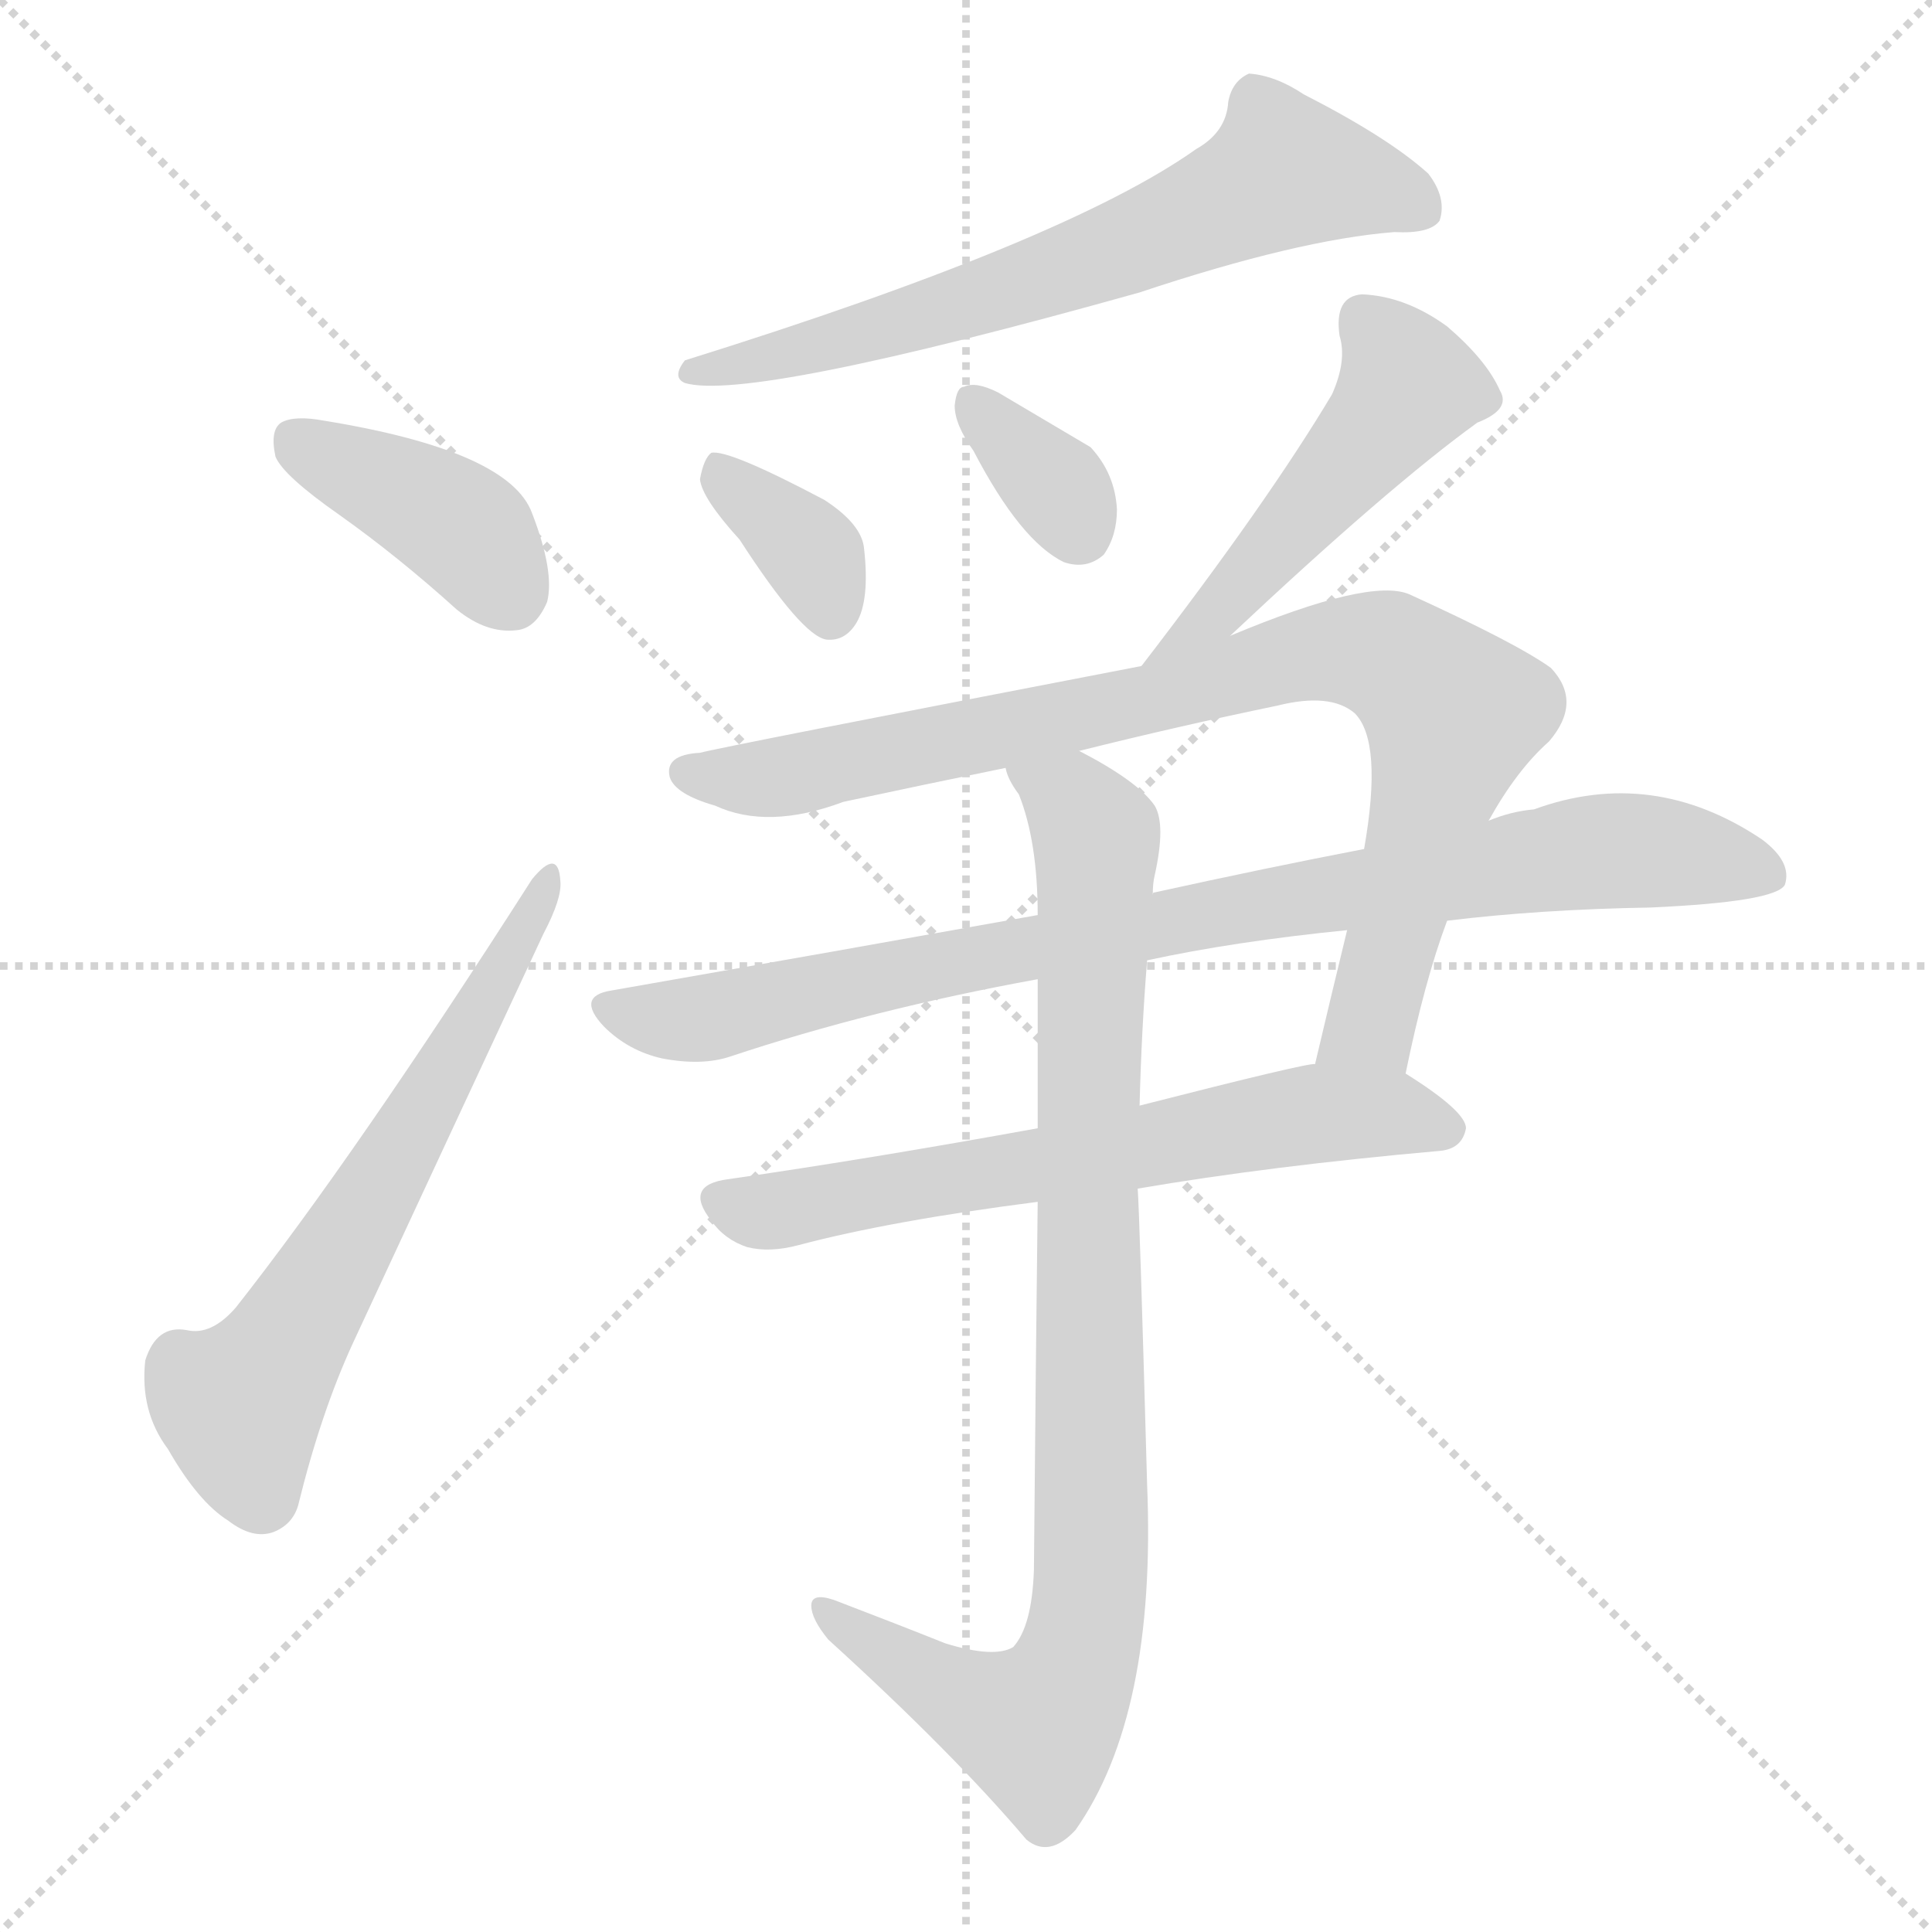<svg version="1.1" viewBox="0 0 1024 1024" xmlns="http://www.w3.org/2000/svg">
  <g stroke="lightgray" stroke-dasharray="1,1" stroke-width="1" transform="scale(4, 4)">
    <line x1="0" y1="0" x2="256" y2="256"></line>
    <line x1="256" y1="0" x2="0" y2="256"></line>
    <line x1="128" y1="0" x2="128" y2="256"></line>
    <line x1="0" y1="128" x2="256" y2="128"></line>
  </g>
<g transform="scale(1, -1) translate(0, -900)">
   <style type="text/css">
    @keyframes keyframes0 {
      from {
       stroke: blue;
       stroke-dashoffset: 399;
       stroke-width: 128;
       }
       56% {
       animation-timing-function: step-end;
       stroke: blue;
       stroke-dashoffset: 0;
       stroke-width: 128;
       }
       to {
       stroke: black;
       stroke-width: 1024;
       }
       }
       #make-me-a-hanzi-animation-0 {
         animation: keyframes0 0.575s both;
         animation-delay: 0s;
         animation-timing-function: linear;
       }
    @keyframes keyframes1 {
      from {
       stroke: blue;
       stroke-dashoffset: 623;
       stroke-width: 128;
       }
       67% {
       animation-timing-function: step-end;
       stroke: blue;
       stroke-dashoffset: 0;
       stroke-width: 128;
       }
       to {
       stroke: black;
       stroke-width: 1024;
       }
       }
       #make-me-a-hanzi-animation-1 {
         animation: keyframes1 0.757s both;
         animation-delay: 0.575s;
         animation-timing-function: linear;
       }
    @keyframes keyframes2 {
      from {
       stroke: blue;
       stroke-dashoffset: 664;
       stroke-width: 128;
       }
       68% {
       animation-timing-function: step-end;
       stroke: blue;
       stroke-dashoffset: 0;
       stroke-width: 128;
       }
       to {
       stroke: black;
       stroke-width: 1024;
       }
       }
       #make-me-a-hanzi-animation-2 {
         animation: keyframes2 0.79s both;
         animation-delay: 1.332s;
         animation-timing-function: linear;
       }
    @keyframes keyframes3 {
      from {
       stroke: blue;
       stroke-dashoffset: 357;
       stroke-width: 128;
       }
       54% {
       animation-timing-function: step-end;
       stroke: blue;
       stroke-dashoffset: 0;
       stroke-width: 128;
       }
       to {
       stroke: black;
       stroke-width: 1024;
       }
       }
       #make-me-a-hanzi-animation-3 {
         animation: keyframes3 0.541s both;
         animation-delay: 2.122s;
         animation-timing-function: linear;
       }
    @keyframes keyframes4 {
      from {
       stroke: blue;
       stroke-dashoffset: 344;
       stroke-width: 128;
       }
       53% {
       animation-timing-function: step-end;
       stroke: blue;
       stroke-dashoffset: 0;
       stroke-width: 128;
       }
       to {
       stroke: black;
       stroke-width: 1024;
       }
       }
       #make-me-a-hanzi-animation-4 {
         animation: keyframes4 0.53s both;
         animation-delay: 2.663s;
         animation-timing-function: linear;
       }
    @keyframes keyframes5 {
      from {
       stroke: blue;
       stroke-dashoffset: 484;
       stroke-width: 128;
       }
       61% {
       animation-timing-function: step-end;
       stroke: blue;
       stroke-dashoffset: 0;
       stroke-width: 128;
       }
       to {
       stroke: black;
       stroke-width: 1024;
       }
       }
       #make-me-a-hanzi-animation-5 {
         animation: keyframes5 0.644s both;
         animation-delay: 3.193s;
         animation-timing-function: linear;
       }
    @keyframes keyframes6 {
      from {
       stroke: blue;
       stroke-dashoffset: 877;
       stroke-width: 128;
       }
       74% {
       animation-timing-function: step-end;
       stroke: blue;
       stroke-dashoffset: 0;
       stroke-width: 128;
       }
       to {
       stroke: black;
       stroke-width: 1024;
       }
       }
       #make-me-a-hanzi-animation-6 {
         animation: keyframes6 0.964s both;
         animation-delay: 3.836s;
         animation-timing-function: linear;
       }
    @keyframes keyframes7 {
      from {
       stroke: blue;
       stroke-dashoffset: 881;
       stroke-width: 128;
       }
       74% {
       animation-timing-function: step-end;
       stroke: blue;
       stroke-dashoffset: 0;
       stroke-width: 128;
       }
       to {
       stroke: black;
       stroke-width: 1024;
       }
       }
       #make-me-a-hanzi-animation-7 {
         animation: keyframes7 0.967s both;
         animation-delay: 4.8s;
         animation-timing-function: linear;
       }
    @keyframes keyframes8 {
      from {
       stroke: blue;
       stroke-dashoffset: 647;
       stroke-width: 128;
       }
       68% {
       animation-timing-function: step-end;
       stroke: blue;
       stroke-dashoffset: 0;
       stroke-width: 128;
       }
       to {
       stroke: black;
       stroke-width: 1024;
       }
       }
       #make-me-a-hanzi-animation-8 {
         animation: keyframes8 0.777s both;
         animation-delay: 5.767s;
         animation-timing-function: linear;
       }
    @keyframes keyframes9 {
      from {
       stroke: blue;
       stroke-dashoffset: 917;
       stroke-width: 128;
       }
       75% {
       animation-timing-function: step-end;
       stroke: blue;
       stroke-dashoffset: 0;
       stroke-width: 128;
       }
       to {
       stroke: black;
       stroke-width: 1024;
       }
       }
       #make-me-a-hanzi-animation-9 {
         animation: keyframes9 0.996s both;
         animation-delay: 6.544s;
         animation-timing-function: linear;
       }
</style>
<path d="M 180.0 627.0 Q 211.0 605.0 242.0 577.0 Q 258.0 564.0 274.0 566.0 Q 284.0 567.0 290.0 581.0 Q 294.0 597.0 282.0 628.0 Q 270.0 661.0 172.0 677.0 Q 156.0 680.0 149.0 676.0 Q 143.0 672.0 146.0 658.0 Q 150.0 648.0 180.0 627.0 Z" fill="lightgray"></path> 
<path d="M 282.0 434.0 Q 188.0 287.0 125.0 207.0 Q 112.0 192.0 99.0 195.0 Q 83.0 198.0 77.0 179.0 Q 74.0 152.0 89.0 132.0 Q 105.0 104.0 121.0 94.0 Q 134.0 84.0 145.0 88.0 Q 155.0 92.0 158.0 102.0 Q 170.0 151.0 187.0 188.0 Q 239.0 300.0 288.0 405.0 Q 298.0 424.0 297.0 433.0 Q 296.0 451.0 282.0 434.0 Z" fill="lightgray"></path> 
<path d="M 634.0 821.0 Q 565.0 772.0 363.0 709.0 Q 356.0 700.0 363.0 697.0 Q 397.0 687.0 604.0 745.0 Q 688.0 773.0 739.0 777.0 Q 758.0 776.0 763.0 783.0 Q 767.0 795.0 757.0 808.0 Q 736.0 827.0 691.0 850.0 Q 676.0 860.0 662.0 861.0 Q 653.0 857.0 651.0 846.0 Q 650.0 830.0 634.0 821.0 Z" fill="lightgray"></path> 
<path d="M 392.0 614.0 Q 425.0 563.0 438.0 561.0 Q 448.0 560.0 454.0 570.0 Q 461.0 582.0 458.0 609.0 Q 457.0 622.0 437.0 635.0 Q 386.0 662.0 377.0 660.0 Q 373.0 657.0 371.0 646.0 Q 372.0 636.0 392.0 614.0 Z" fill="lightgray"></path> 
<path d="M 516.0 661.0 Q 541.0 613.0 564.0 602.0 Q 576.0 598.0 585.0 606.0 Q 592.0 616.0 592.0 630.0 Q 591.0 649.0 578.0 663.0 L 529.0 692.0 Q 517.0 698.0 511.0 695.0 Q 507.0 695.0 506.0 685.0 Q 506.0 675.0 516.0 661.0 Z" fill="lightgray"></path> 
<path d="M 652.0 563.0 Q 736.0 642.0 783.0 676.0 Q 801.0 683.0 795.0 693.0 Q 788.0 709.0 767.0 727.0 Q 745.0 743.0 722.0 744.0 Q 707.0 743.0 710.0 722.0 Q 714.0 709.0 706.0 691.0 Q 672.0 634.0 605.0 547.0 C 587.0 523.0 630.0 542.0 652.0 563.0 Z" fill="lightgray"></path> 
<path d="M 745.0 331.0 Q 755.0 380.0 767.0 412.0 L 789.0 465.0 Q 804.0 492.0 821.0 507.0 Q 839.0 528.0 822.0 546.0 Q 804.0 559.0 747.0 585.0 Q 726.0 594.0 652.0 563.0 L 605.0 547.0 Q 382.0 504.0 371.0 501.0 Q 352.0 500.0 355.0 488.0 Q 358.0 479.0 379.0 473.0 Q 407.0 460.0 447.0 475.0 Q 489.0 484.0 533.0 493.0 L 572.0 502.0 Q 624.0 515.0 677.0 526.0 Q 705.0 533.0 718.0 522.0 Q 733.0 507.0 723.0 450.0 L 714.0 407.0 Q 705.0 370.0 697.0 336.0 C 690.0 307.0 739.0 302.0 745.0 331.0 Z" fill="lightgray"></path> 
<path d="M 767.0 412.0 Q 816.0 418.0 875.0 419.0 Q 941.0 422.0 946.0 431.0 Q 950.0 443.0 934.0 455.0 Q 876.0 494.0 813.0 471.0 Q 801.0 470.0 789.0 465.0 L 723.0 450.0 Q 671.0 440.0 612.0 427.0 Q 611.0 427.0 611.0 426.0 L 550.0 415.0 Q 444.0 396.0 324.0 375.0 Q 305.0 372.0 320.0 356.0 Q 333.0 343.0 351.0 339.0 Q 372.0 335.0 387.0 340.0 Q 462.0 365.0 550.0 381.0 L 608.0 391.0 Q 654.0 401.0 714.0 407.0 L 767.0 412.0 Z" fill="lightgray"></path> 
<path d="M 550.0 302.0 Q 462.0 286.0 386.0 275.0 Q 362.0 272.0 377.0 253.0 Q 384.0 243.0 396.0 239.0 Q 408.0 236.0 423.0 240.0 Q 472.0 253.0 550.0 263.0 L 603.0 270.0 Q 673.0 282.0 763.0 290.0 Q 775.0 291.0 777.0 302.0 Q 777.0 311.0 745.0 331.0 L 697.0 336.0 Q 694.0 337.0 604.0 314.0 L 550.0 302.0 Z" fill="lightgray"></path> 
<path d="M 533.0 493.0 Q 534.0 487.0 540.0 479.0 Q 550.0 454.0 550.0 415.0 L 550.0 381.0 Q 550.0 347.0 550.0 302.0 L 550.0 263.0 Q 549.0 181.0 548.0 68.0 Q 547.0 38.0 537.0 27.0 Q 527.0 21.0 501.0 29.0 Q 476.0 39.0 442.0 52.0 Q 430.0 56.0 430.0 49.0 Q 430.0 42.0 439.0 31.0 Q 505.0 -29.0 544.0 -75.0 Q 556.0 -85.0 570.0 -70.0 Q 613.0 -9.0 608.0 113.0 Q 604.0 257.0 603.0 270.0 L 604.0 314.0 Q 605.0 354.0 608.0 391.0 L 611.0 426.0 Q 611.0 432.0 612.0 436.0 Q 618.0 463.0 612.0 473.0 Q 603.0 486.0 572.0 502.0 C 546.0 517.0 520.0 520.0 533.0 493.0 Z" fill="lightgray"></path> 
      <clipPath id="make-me-a-hanzi-clip-0">
      <path d="M 180.0 627.0 Q 211.0 605.0 242.0 577.0 Q 258.0 564.0 274.0 566.0 Q 284.0 567.0 290.0 581.0 Q 294.0 597.0 282.0 628.0 Q 270.0 661.0 172.0 677.0 Q 156.0 680.0 149.0 676.0 Q 143.0 672.0 146.0 658.0 Q 150.0 648.0 180.0 627.0 Z" fill="lightgray"></path>
      </clipPath>
      <path clip-path="url(#make-me-a-hanzi-clip-0)" d="M 156.0 668.0 L 246.0 619.0 L 270.0 586.0 " fill="none" id="make-me-a-hanzi-animation-0" stroke-dasharray="271 542" stroke-linecap="round"></path>

      <clipPath id="make-me-a-hanzi-clip-1">
      <path d="M 282.0 434.0 Q 188.0 287.0 125.0 207.0 Q 112.0 192.0 99.0 195.0 Q 83.0 198.0 77.0 179.0 Q 74.0 152.0 89.0 132.0 Q 105.0 104.0 121.0 94.0 Q 134.0 84.0 145.0 88.0 Q 155.0 92.0 158.0 102.0 Q 170.0 151.0 187.0 188.0 Q 239.0 300.0 288.0 405.0 Q 298.0 424.0 297.0 433.0 Q 296.0 451.0 282.0 434.0 Z" fill="lightgray"></path>
      </clipPath>
      <path clip-path="url(#make-me-a-hanzi-clip-1)" d="M 138.0 107.0 L 127.0 154.0 L 206.0 278.0 L 289.0 428.0 " fill="none" id="make-me-a-hanzi-animation-1" stroke-dasharray="495 990" stroke-linecap="round"></path>

      <clipPath id="make-me-a-hanzi-clip-2">
      <path d="M 634.0 821.0 Q 565.0 772.0 363.0 709.0 Q 356.0 700.0 363.0 697.0 Q 397.0 687.0 604.0 745.0 Q 688.0 773.0 739.0 777.0 Q 758.0 776.0 763.0 783.0 Q 767.0 795.0 757.0 808.0 Q 736.0 827.0 691.0 850.0 Q 676.0 860.0 662.0 861.0 Q 653.0 857.0 651.0 846.0 Q 650.0 830.0 634.0 821.0 Z" fill="lightgray"></path>
      </clipPath>
      <path clip-path="url(#make-me-a-hanzi-clip-2)" d="M 753.0 790.0 L 681.0 810.0 L 605.0 772.0 L 517.0 740.0 L 367.0 703.0 " fill="none" id="make-me-a-hanzi-animation-2" stroke-dasharray="536 1072" stroke-linecap="round"></path>

      <clipPath id="make-me-a-hanzi-clip-3">
      <path d="M 392.0 614.0 Q 425.0 563.0 438.0 561.0 Q 448.0 560.0 454.0 570.0 Q 461.0 582.0 458.0 609.0 Q 457.0 622.0 437.0 635.0 Q 386.0 662.0 377.0 660.0 Q 373.0 657.0 371.0 646.0 Q 372.0 636.0 392.0 614.0 Z" fill="lightgray"></path>
      </clipPath>
      <path clip-path="url(#make-me-a-hanzi-clip-3)" d="M 379.0 651.0 L 427.0 610.0 L 440.0 574.0 " fill="none" id="make-me-a-hanzi-animation-3" stroke-dasharray="229 458" stroke-linecap="round"></path>

      <clipPath id="make-me-a-hanzi-clip-4">
      <path d="M 516.0 661.0 Q 541.0 613.0 564.0 602.0 Q 576.0 598.0 585.0 606.0 Q 592.0 616.0 592.0 630.0 Q 591.0 649.0 578.0 663.0 L 529.0 692.0 Q 517.0 698.0 511.0 695.0 Q 507.0 695.0 506.0 685.0 Q 506.0 675.0 516.0 661.0 Z" fill="lightgray"></path>
      </clipPath>
      <path clip-path="url(#make-me-a-hanzi-clip-4)" d="M 516.0 686.0 L 560.0 642.0 L 572.0 619.0 " fill="none" id="make-me-a-hanzi-animation-4" stroke-dasharray="216 432" stroke-linecap="round"></path>

      <clipPath id="make-me-a-hanzi-clip-5">
      <path d="M 652.0 563.0 Q 736.0 642.0 783.0 676.0 Q 801.0 683.0 795.0 693.0 Q 788.0 709.0 767.0 727.0 Q 745.0 743.0 722.0 744.0 Q 707.0 743.0 710.0 722.0 Q 714.0 709.0 706.0 691.0 Q 672.0 634.0 605.0 547.0 C 587.0 523.0 630.0 542.0 652.0 563.0 Z" fill="lightgray"></path>
      </clipPath>
      <path clip-path="url(#make-me-a-hanzi-clip-5)" d="M 724.0 729.0 L 747.0 695.0 L 664.0 595.0 L 621.0 557.0 " fill="none" id="make-me-a-hanzi-animation-5" stroke-dasharray="356 712" stroke-linecap="round"></path>

      <clipPath id="make-me-a-hanzi-clip-6">
      <path d="M 745.0 331.0 Q 755.0 380.0 767.0 412.0 L 789.0 465.0 Q 804.0 492.0 821.0 507.0 Q 839.0 528.0 822.0 546.0 Q 804.0 559.0 747.0 585.0 Q 726.0 594.0 652.0 563.0 L 605.0 547.0 Q 382.0 504.0 371.0 501.0 Q 352.0 500.0 355.0 488.0 Q 358.0 479.0 379.0 473.0 Q 407.0 460.0 447.0 475.0 Q 489.0 484.0 533.0 493.0 L 572.0 502.0 Q 624.0 515.0 677.0 526.0 Q 705.0 533.0 718.0 522.0 Q 733.0 507.0 723.0 450.0 L 714.0 407.0 Q 705.0 370.0 697.0 336.0 C 690.0 307.0 739.0 302.0 745.0 331.0 Z" fill="lightgray"></path>
      </clipPath>
      <path clip-path="url(#make-me-a-hanzi-clip-6)" d="M 366.0 490.0 L 421.0 489.0 L 605.0 528.0 L 689.0 553.0 L 735.0 552.0 L 770.0 521.0 L 727.0 357.0 L 704.0 342.0 " fill="none" id="make-me-a-hanzi-animation-6" stroke-dasharray="749 1498" stroke-linecap="round"></path>

      <clipPath id="make-me-a-hanzi-clip-7">
      <path d="M 767.0 412.0 Q 816.0 418.0 875.0 419.0 Q 941.0 422.0 946.0 431.0 Q 950.0 443.0 934.0 455.0 Q 876.0 494.0 813.0 471.0 Q 801.0 470.0 789.0 465.0 L 723.0 450.0 Q 671.0 440.0 612.0 427.0 Q 611.0 427.0 611.0 426.0 L 550.0 415.0 Q 444.0 396.0 324.0 375.0 Q 305.0 372.0 320.0 356.0 Q 333.0 343.0 351.0 339.0 Q 372.0 335.0 387.0 340.0 Q 462.0 365.0 550.0 381.0 L 608.0 391.0 Q 654.0 401.0 714.0 407.0 L 767.0 412.0 Z" fill="lightgray"></path>
      </clipPath>
      <path clip-path="url(#make-me-a-hanzi-clip-7)" d="M 323.0 365.0 L 377.0 361.0 L 517.0 393.0 L 842.0 448.0 L 902.0 446.0 L 938.0 436.0 " fill="none" id="make-me-a-hanzi-animation-7" stroke-dasharray="753 1506" stroke-linecap="round"></path>

      <clipPath id="make-me-a-hanzi-clip-8">
      <path d="M 550.0 302.0 Q 462.0 286.0 386.0 275.0 Q 362.0 272.0 377.0 253.0 Q 384.0 243.0 396.0 239.0 Q 408.0 236.0 423.0 240.0 Q 472.0 253.0 550.0 263.0 L 603.0 270.0 Q 673.0 282.0 763.0 290.0 Q 775.0 291.0 777.0 302.0 Q 777.0 311.0 745.0 331.0 L 697.0 336.0 Q 694.0 337.0 604.0 314.0 L 550.0 302.0 Z" fill="lightgray"></path>
      </clipPath>
      <path clip-path="url(#make-me-a-hanzi-clip-8)" d="M 383.0 263.0 L 404.0 257.0 L 700.0 310.0 L 743.0 310.0 L 767.0 302.0 " fill="none" id="make-me-a-hanzi-animation-8" stroke-dasharray="519 1038" stroke-linecap="round"></path>

      <clipPath id="make-me-a-hanzi-clip-9">
      <path d="M 533.0 493.0 Q 534.0 487.0 540.0 479.0 Q 550.0 454.0 550.0 415.0 L 550.0 381.0 Q 550.0 347.0 550.0 302.0 L 550.0 263.0 Q 549.0 181.0 548.0 68.0 Q 547.0 38.0 537.0 27.0 Q 527.0 21.0 501.0 29.0 Q 476.0 39.0 442.0 52.0 Q 430.0 56.0 430.0 49.0 Q 430.0 42.0 439.0 31.0 Q 505.0 -29.0 544.0 -75.0 Q 556.0 -85.0 570.0 -70.0 Q 613.0 -9.0 608.0 113.0 Q 604.0 257.0 603.0 270.0 L 604.0 314.0 Q 605.0 354.0 608.0 391.0 L 611.0 426.0 Q 611.0 432.0 612.0 436.0 Q 618.0 463.0 612.0 473.0 Q 603.0 486.0 572.0 502.0 C 546.0 517.0 520.0 520.0 533.0 493.0 Z" fill="lightgray"></path>
      </clipPath>
      <path clip-path="url(#make-me-a-hanzi-clip-9)" d="M 541.0 488.0 L 569.0 475.0 L 581.0 456.0 L 576.0 311.0 L 579.0 66.0 L 571.0 20.0 L 559.0 -5.0 L 550.0 -15.0 L 542.0 -14.0 L 497.0 6.0 L 437.0 47.0 " fill="none" id="make-me-a-hanzi-animation-9" stroke-dasharray="789 1578" stroke-linecap="round"></path>

</g>
</svg>
